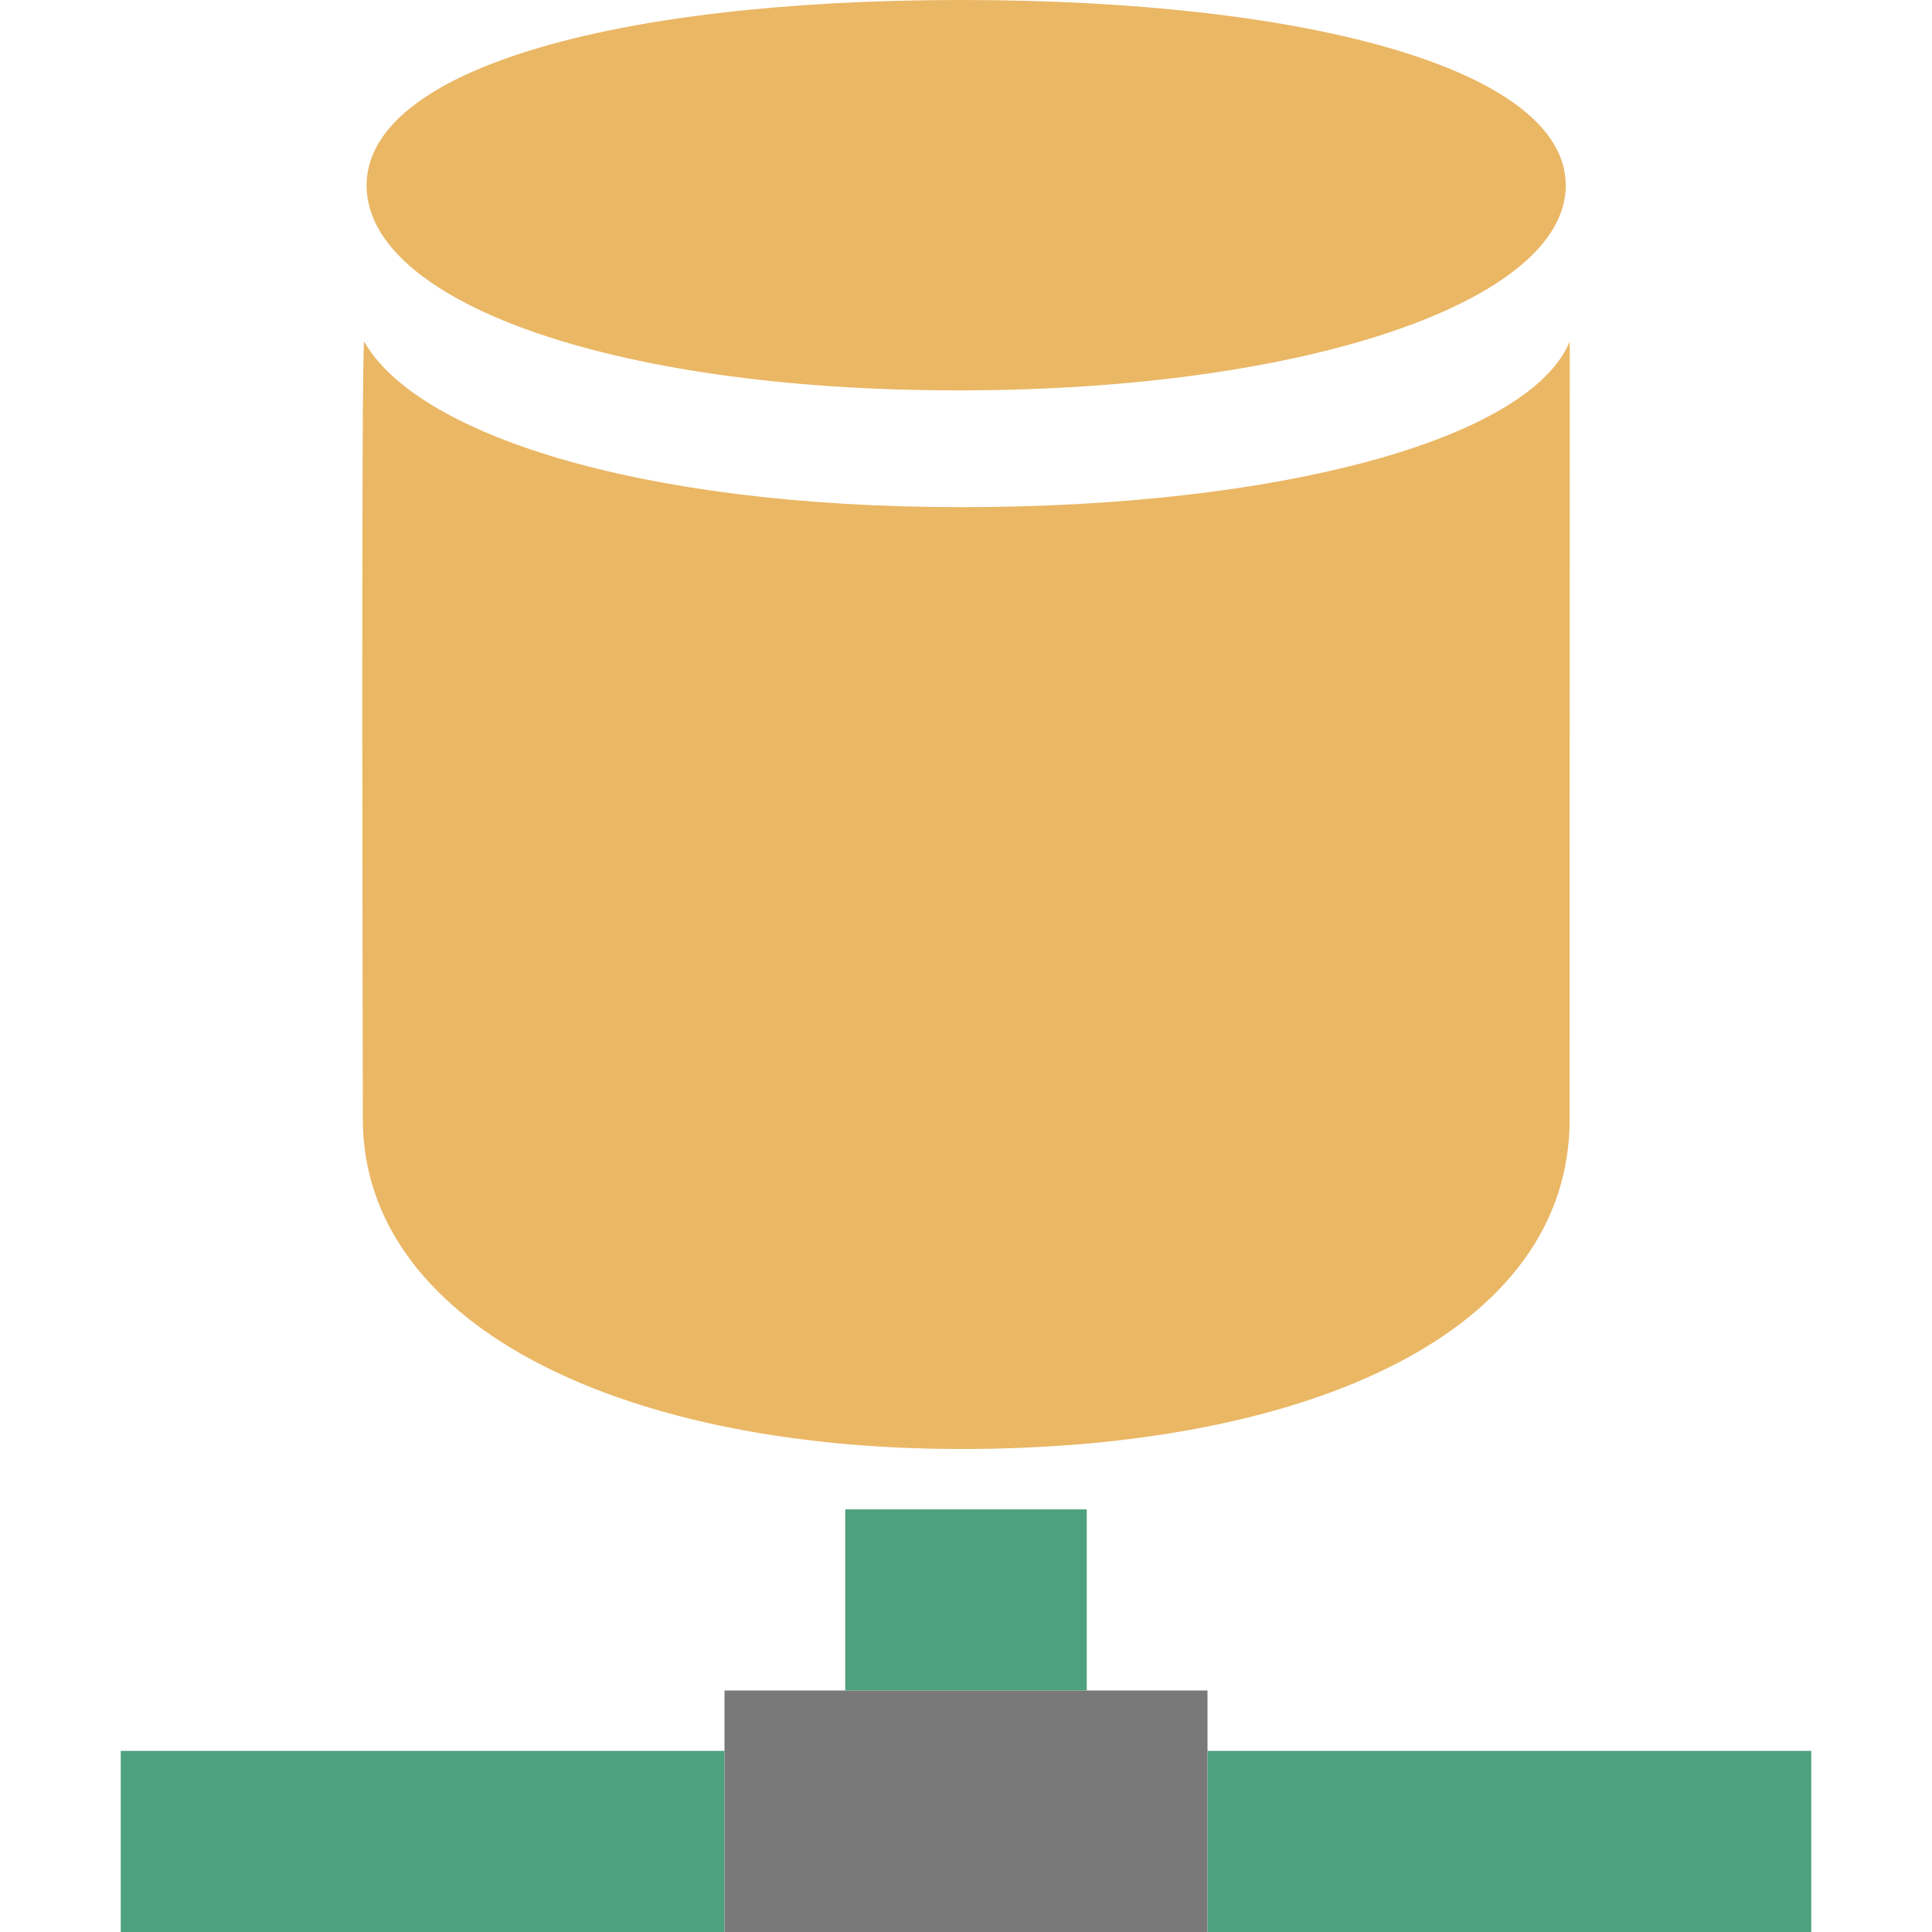 <svg version="1.1" id="Layer_1" xmlns="http://www.w3.org/2000/svg" xmlns:xlink="http://www.w3.org/1999/xlink" x="0px" y="0px" width="16px" height="16px" viewBox="0 0 16 16" enable-background="new 0 0 16 16" xml:space="preserve">
  <g id="icon">
    <rect x="6" y="14" width="4" height="2" fill="#797979"/>
    <path d="M15,16h-5v-1.5h5V16zM6,14.5H1v1.5h5V14.5zM9,12.5H7v1.5h2V12.5z" fill="#4EA17E"/>
    <path d="M7.962,0c2.904,0,5.005,0.585,5.005,1.536s-2.128,1.697,-5.032,1.697c-2.904,0,-4.899,-0.746,-4.899,-1.697S5.059,0,7.962,0z" fill-rule="evenodd" fill="#EAB765"/>
    <path d="M7.964,4.2c2.638,0,4.7,-0.562,5.036,-1.372c0,0.898,-0.001,6.356,-0.001,6.442c0,1.747,-2.133,2.73,-5.037,2.73c-2.904,0,-4.957,-1.073,-4.957,-2.73c0,-0.071,-0.016,-6.376,0.011,-6.442C3.433,3.575,5.234,4.2,7.964,4.2z" fill-rule="evenodd" fill="#EAB765"/>
  </g>
</svg>
